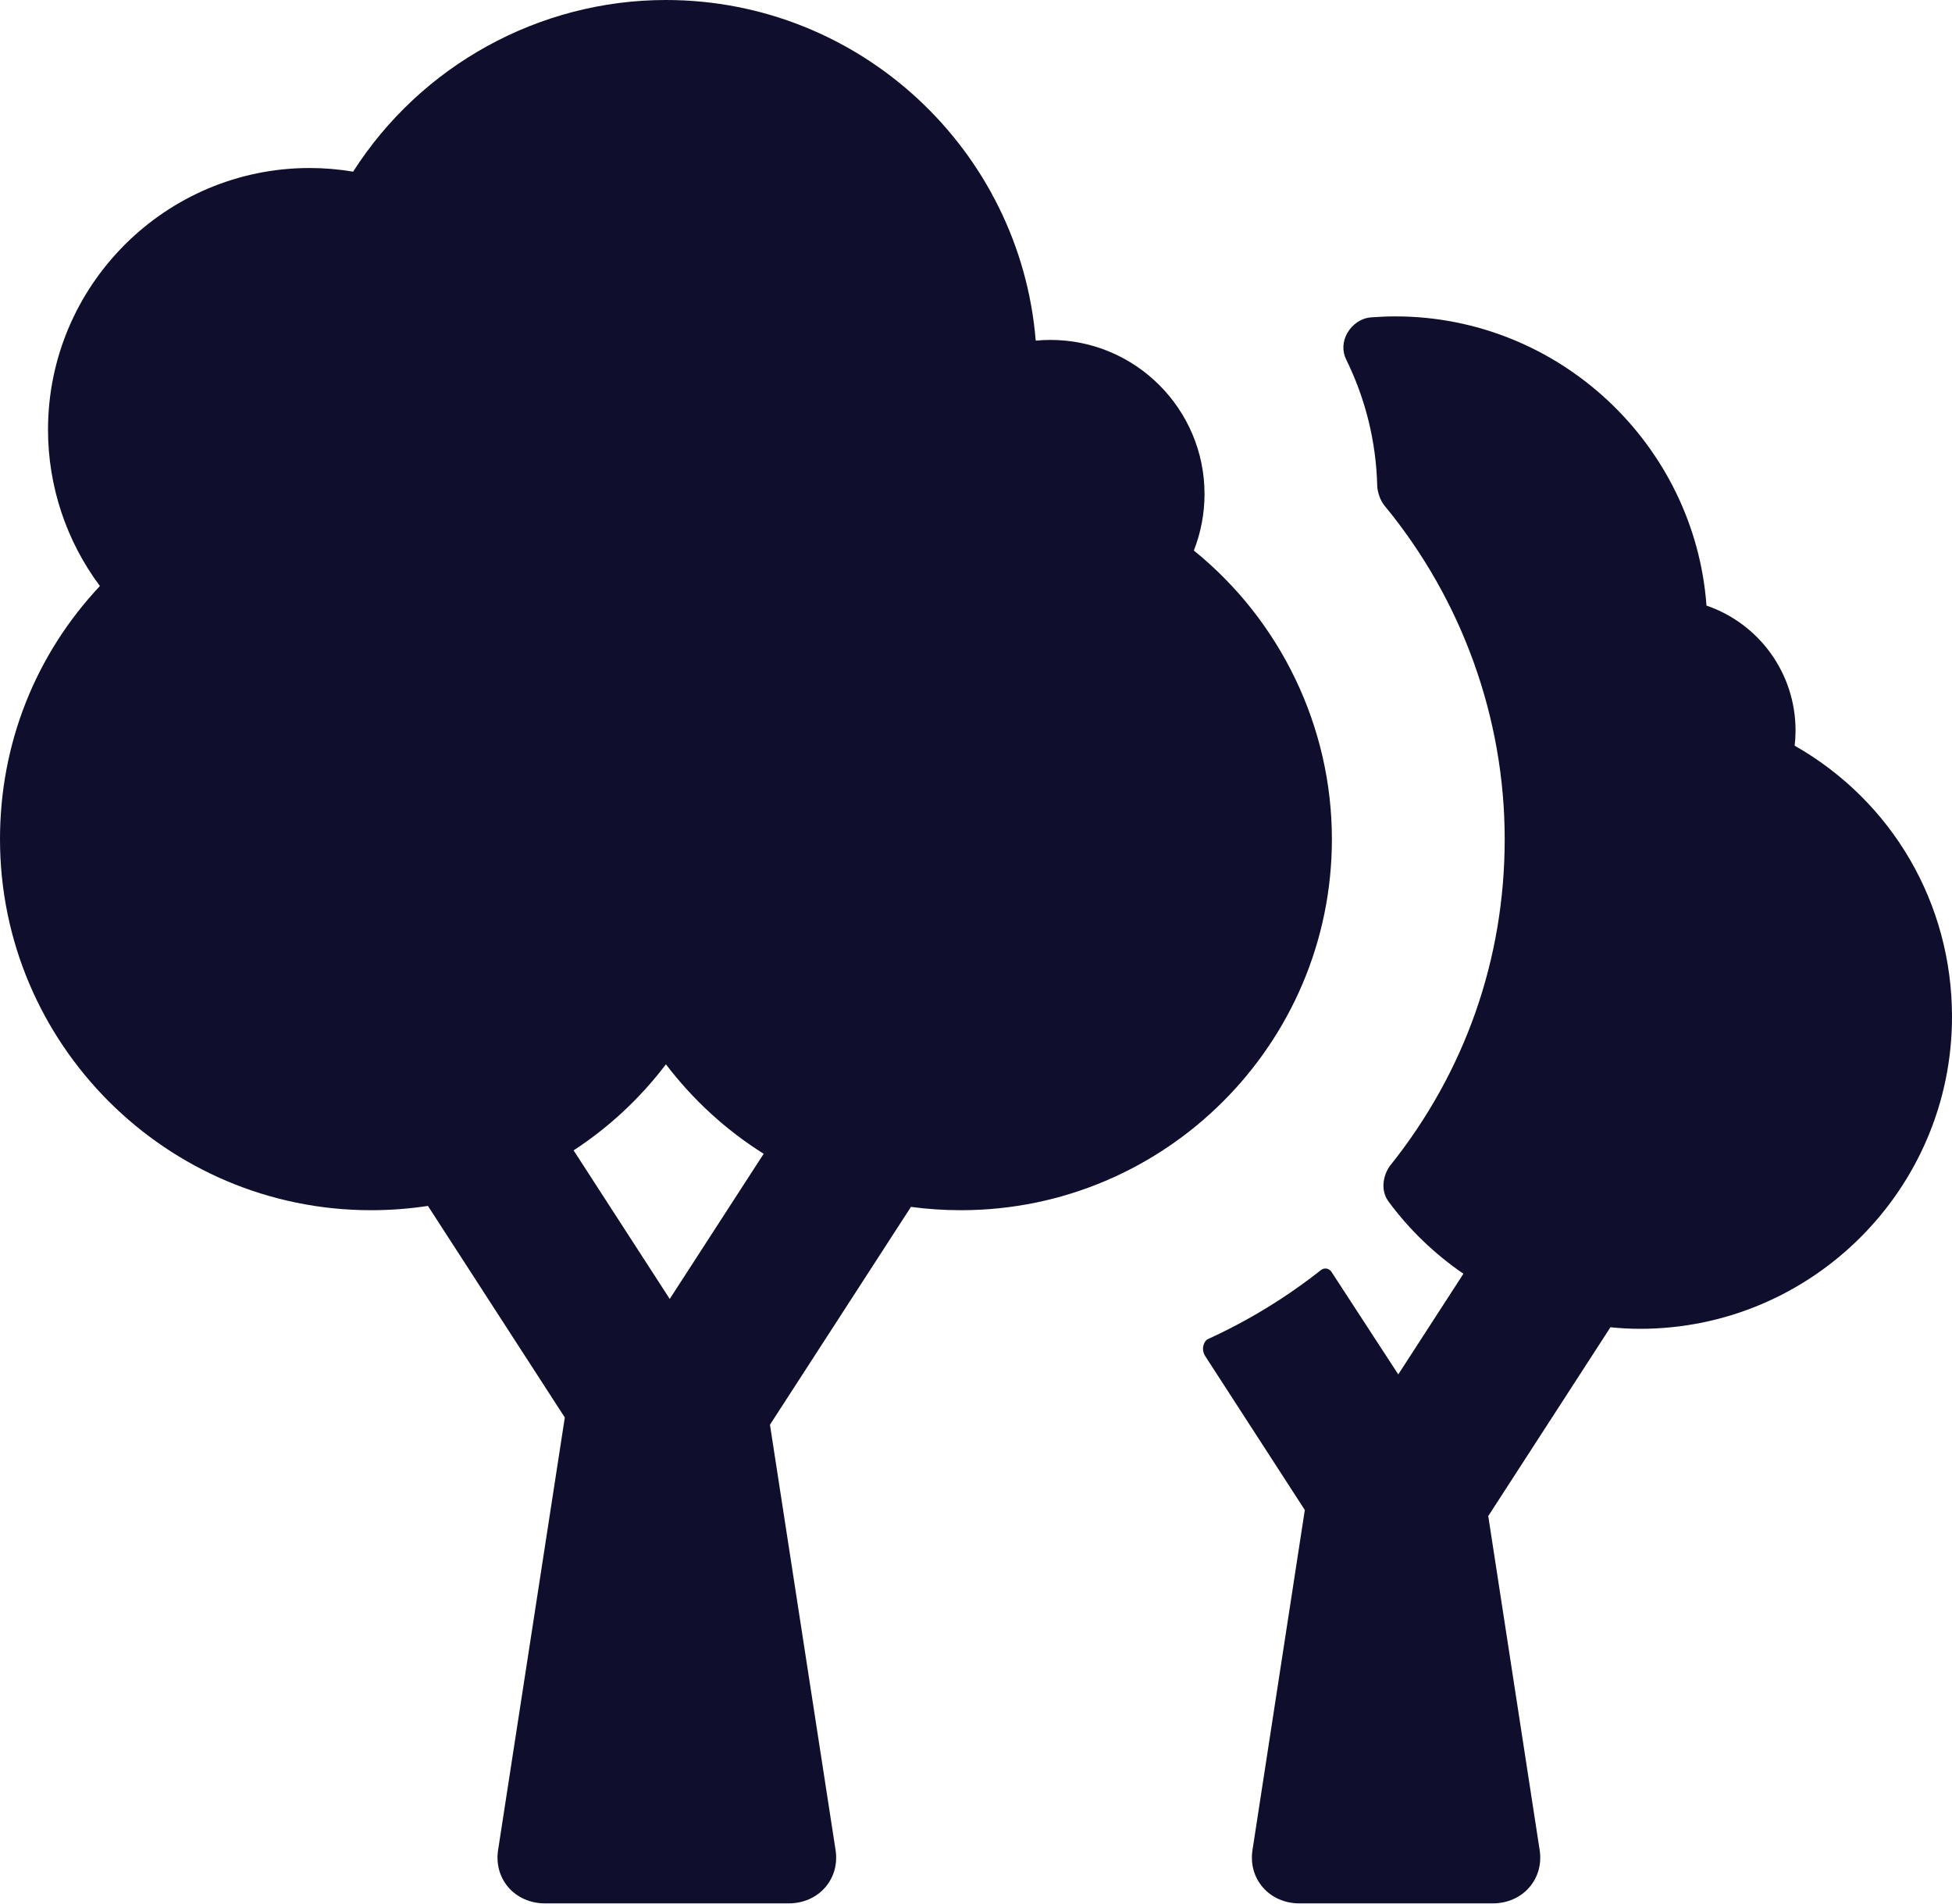 <svg width="40" height="39" viewBox="0 0 40 39" fill="none" xmlns="http://www.w3.org/2000/svg">
<path d="M19.691 24.794C23.883 24.794 27.293 21.384 27.293 17.192C27.293 14.896 26.243 12.717 24.464 11.279C24.608 10.912 24.683 10.519 24.683 10.122C24.683 8.381 23.267 6.964 21.525 6.964C21.424 6.964 21.323 6.969 21.224 6.979C20.905 3.077 17.628 0 13.646 0C11.05 0 8.628 1.338 7.236 3.517C6.941 3.467 6.643 3.442 6.346 3.442C3.389 3.442 0.984 5.847 0.984 8.803C0.984 9.964 1.359 11.084 2.047 12.006C0.723 13.417 0 15.241 0 17.192C0 21.384 3.41 24.794 7.602 24.794C7.997 24.794 8.387 24.764 8.769 24.706L11.574 29.041L10.207 37.901C10.163 38.185 10.238 38.456 10.416 38.665C10.597 38.875 10.869 38.995 11.163 38.995H16.166C16.46 38.995 16.732 38.875 16.913 38.664C17.091 38.456 17.166 38.185 17.122 37.901L15.778 29.189L18.667 24.726C19.003 24.771 19.345 24.794 19.691 24.794ZM13.724 26.612L11.754 23.568C12.472 23.1 13.113 22.507 13.646 21.805C14.207 22.542 14.886 23.159 15.649 23.638L13.724 26.612Z" fill="#0F0F2D"/>
<path d="M36.776 15.277C36.788 15.173 36.794 15.07 36.794 14.966C36.794 13.794 36.048 12.777 34.969 12.407C34.727 9.105 31.947 6.482 28.593 6.482C28.43 6.482 28.264 6.489 28.096 6.502C27.897 6.517 27.715 6.638 27.609 6.823C27.51 6.997 27.502 7.194 27.585 7.364C27.984 8.177 28.199 9.049 28.222 9.955C28.226 10.07 28.278 10.248 28.373 10.362C29.96 12.285 30.834 14.711 30.834 17.192C30.834 19.646 30.023 21.957 28.49 23.876C28.373 24.023 28.26 24.353 28.454 24.617C28.883 25.199 29.404 25.695 29.988 26.096L28.653 28.158L27.296 26.075C27.225 25.957 27.117 25.982 27.072 26.018C26.361 26.579 25.582 27.057 24.749 27.436C24.678 27.469 24.595 27.637 24.706 27.797L26.738 30.936L25.666 37.901C25.622 38.185 25.697 38.456 25.875 38.664C26.056 38.875 26.328 38.995 26.622 38.995H30.594C30.888 38.995 31.16 38.875 31.341 38.664C31.519 38.456 31.594 38.185 31.55 37.901L30.497 31.06L33.001 27.192C33.201 27.212 33.403 27.224 33.606 27.224C37.132 27.224 40 24.356 40 20.83C40 18.507 38.775 16.415 36.776 15.277Z" fill="#0F0F2D"/>
</svg>
